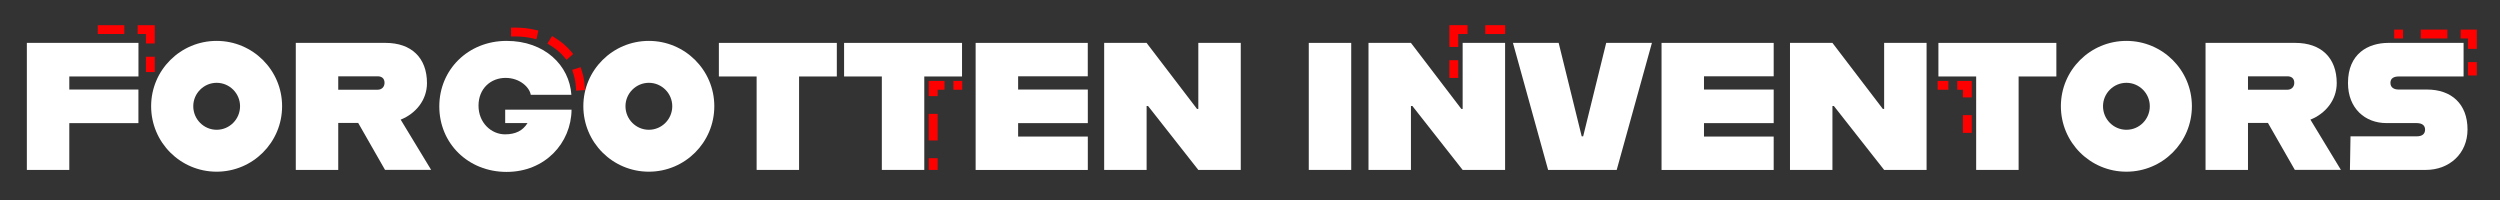 <?xml version="1.0" encoding="utf-8"?>
<!-- Generator: Adobe Illustrator 23.0.4, SVG Export Plug-In . SVG Version: 6.00 Build 0)  -->
<svg version="1.1" id="Calque_1" xmlns="http://www.w3.org/2000/svg" xmlns:xlink="http://www.w3.org/1999/xlink" x="0px" y="0px"
	 viewBox="0 0 564.25 45.16" style="enable-background:new 0 0 564.25 45.16;" xml:space="preserve">
<rect x="0" y="0" width="564.25" height="45.16" fill="#333333" stroke="none"/>
<style type="text/css">
	.st0{fill:#FFFFFF;}
	.st1{fill:#FF0000;}
</style>
<g>
	<path class="st0" d="M15.64,17.26v2.95h15.6v7.58h-15.6v10.57H6.06V9.68h25.19v7.58H15.64z"/>
	<path class="st0" d="M34.11,23.97c0-8.15,6.63-14.74,14.78-14.74s14.78,6.59,14.78,14.74c0,8.19-6.63,14.78-14.78,14.78
		S34.11,32.16,34.11,23.97z M54.18,23.97c0-2.91-2.38-5.28-5.28-5.28s-5.28,2.38-5.28,5.28c0,2.95,2.38,5.32,5.28,5.32
		S54.18,26.92,54.18,23.97z"/>
	<path class="st0" d="M80.84,27.74h-4.5v10.61h-9.58V9.68h20.27c5.82,0,9.34,3.36,9.34,9.09c0,3.81-2.54,6.88-5.94,8.23l6.88,11.34
		H86.9L80.84,27.74z M76.34,20.25h8.89c0.9,0,1.56-0.61,1.56-1.56c0-1.02-0.66-1.47-1.56-1.47h-8.89V20.25z"/>
	<path class="st0" d="M99.15,24.02c0-8.31,6.51-14.79,15.19-14.79c8.56,0,14.17,5.49,14.62,12.16h-9.17
		c-0.25-1.6-2.38-3.81-5.69-3.81s-6.1,2.38-6.1,6.27s2.91,6.47,5.98,6.47c2.38,0,4.01-0.82,5.08-2.54h-5.04v-3.03H129
		c-0.08,7.54-5.98,14.05-14.66,14.05C105.66,38.8,99.15,32.37,99.15,24.02z"/>
	<path class="st0" d="M131.66,23.97c0-8.15,6.63-14.74,14.78-14.74s14.78,6.59,14.78,14.74c0,8.19-6.63,14.78-14.78,14.78
		S131.66,32.16,131.66,23.97z M151.73,23.97c0-2.91-2.38-5.28-5.28-5.28s-5.28,2.38-5.28,5.28c0,2.95,2.38,5.32,5.28,5.32
		S151.73,26.92,151.73,23.97z"/>
	<path class="st0" d="M170.77,17.26h-8.52V9.68h26.62v7.58h-8.52v21.09h-9.58V17.26z"/>
	<path class="st0" d="M199.03,17.26h-8.52V9.68h26.62v7.58h-8.52v21.09h-9.58V17.26z"/>
	<path class="st0" d="M229.79,17.22v2.99h15.73v7.58h-15.73v3.03h15.73v7.54H220.2V9.68h25.31v7.54H229.79z"/>
	<path class="st0" d="M249.2,9.68h9.58l11.39,14.91h0.29V9.68h9.58v28.67h-9.58l-11.34-14.42h-0.33v14.42h-9.58V9.68z"/>
	<path class="st0" d="M295.39,9.68h9.58v28.67h-9.58V9.68z"/>
	<path class="st0" d="M308.87,9.68h9.58l11.38,14.91h0.29V9.68h9.58v28.67h-9.58l-11.34-14.42h-0.33v14.42h-9.58V9.68z"/>
	<path class="st0" d="M341.47,9.68h10.32l5.2,21.09h0.33l5.2-21.09h10.32l-7.95,28.67h-15.48L341.47,9.68z"/>
	<path class="st0" d="M384.59,17.22v2.99h15.73v7.58h-15.73v3.03h15.73v7.54h-25.31V9.68h25.31v7.54H384.59z"/>
	<path class="st0" d="M404,9.68h9.58l11.38,14.91h0.29V9.68h9.58v28.67h-9.58l-11.34-14.42h-0.33v14.42H404V9.68z"/>
	<path class="st0" d="M446.02,17.26h-8.52V9.68h26.62v7.58h-8.52v21.09h-9.58V17.26z"/>
	<path class="st0" d="M465.14,23.97c0-8.15,6.63-14.74,14.79-14.74c8.15,0,14.78,6.59,14.78,14.74c0,8.19-6.63,14.78-14.78,14.78
		C471.78,38.76,465.14,32.16,465.14,23.97z M485.21,23.97c0-2.91-2.38-5.28-5.28-5.28c-2.91,0-5.28,2.38-5.28,5.28
		c0,2.95,2.38,5.32,5.28,5.32C482.84,29.3,485.21,26.92,485.21,23.97z"/>
	<path class="st0" d="M511.87,27.74h-4.5v10.61h-9.58V9.68h20.27c5.82,0,9.34,3.36,9.34,9.09c0,3.81-2.54,6.88-5.94,8.23l6.88,11.34
		h-10.4L511.87,27.74z M507.37,20.25h8.89c0.9,0,1.56-0.61,1.56-1.56c0-1.02-0.66-1.47-1.56-1.47h-8.89V20.25z"/>
	<path class="st0" d="M530.51,30.77h14.95c1.27,0,1.88-0.57,1.88-1.52c0-0.9-0.61-1.47-1.92-1.47h-6.8c-4.79,0-8.68-3.28-8.68-9.05
		c0-6.63,4.55-9.05,9.13-9.05h16.96v7.58H541.4c-1.11,0-1.88,0.41-1.88,1.43c0,1.06,0.78,1.52,1.88,1.52h6.39
		c5.49,0,9.13,3.24,9.13,9.01c0,5.45-4.1,9.13-9.42,9.13h-17.12L530.51,30.77z"/>
</g>
<g>
	<path class="st1" d="M34.93,16.26h-2v-3.45h2V16.26z M34.93,9.81h-2V7.68h-1.87v-2h3.87V9.81z M28.06,7.68h-6v-2h6V7.68z"/>
</g>
<g>
	<path class="st1" d="M130.03,20.46l-0.07-1c-0.06-0.94-0.24-1.86-0.52-2.74l-0.3-0.95l1.9-0.61l0.31,0.95
		c0.33,1.04,0.54,2.12,0.61,3.22l0.07,1L130.03,20.46z M127.86,13.5l-0.65-0.76c-0.79-0.92-1.74-1.72-2.81-2.38l-0.85-0.53l1.05-1.7
		l0.85,0.53c1.24,0.77,2.34,1.7,3.27,2.77l0.65,0.76L127.86,13.5z M121.07,8.85l-0.98-0.22c-1.19-0.27-2.45-0.4-3.75-0.4h-1v-2h1
		c1.45,0,2.86,0.15,4.19,0.45l0.98,0.22L121.07,8.85z"/>
</g>
<g>
	<path class="st1" d="M211.62,38.35h-2V35.7h2V38.35z M211.62,31.7h-2v-6h2V31.7z M211.62,21.7h-2v-3.44h3.56v2h-1.56V21.7z
		 M217.18,20.26h-2v-2h2V20.26z"/>
</g>
<g>
	<path class="st1" d="M329.12,17.59h-2v-4h2V17.59z M329.12,10.59h-2V5.68h4.09v2h-2.09V10.59z M339.71,7.68h-4.49v-2h4.49V7.68z"/>
</g>
<g>
	<path class="st1" d="M445.02,29.99h-2v-4h2V29.99z M445.02,21.99h-2v-1.73h-1.27v-2h3.27V21.99z M439.75,20.26h-2.42v-2h2.42V20.26
		z"/>
</g>
<g>
	<path class="st1" d="M559.02,17.03h-2v-3h2V17.03z M559.02,11.03h-2V8.68h-1.65v-2h3.65V11.03z M552.37,8.68h-6v-2h6V8.68z
		 M542.37,8.68h-2v-2h2V8.68z"/>
</g>
</svg>
